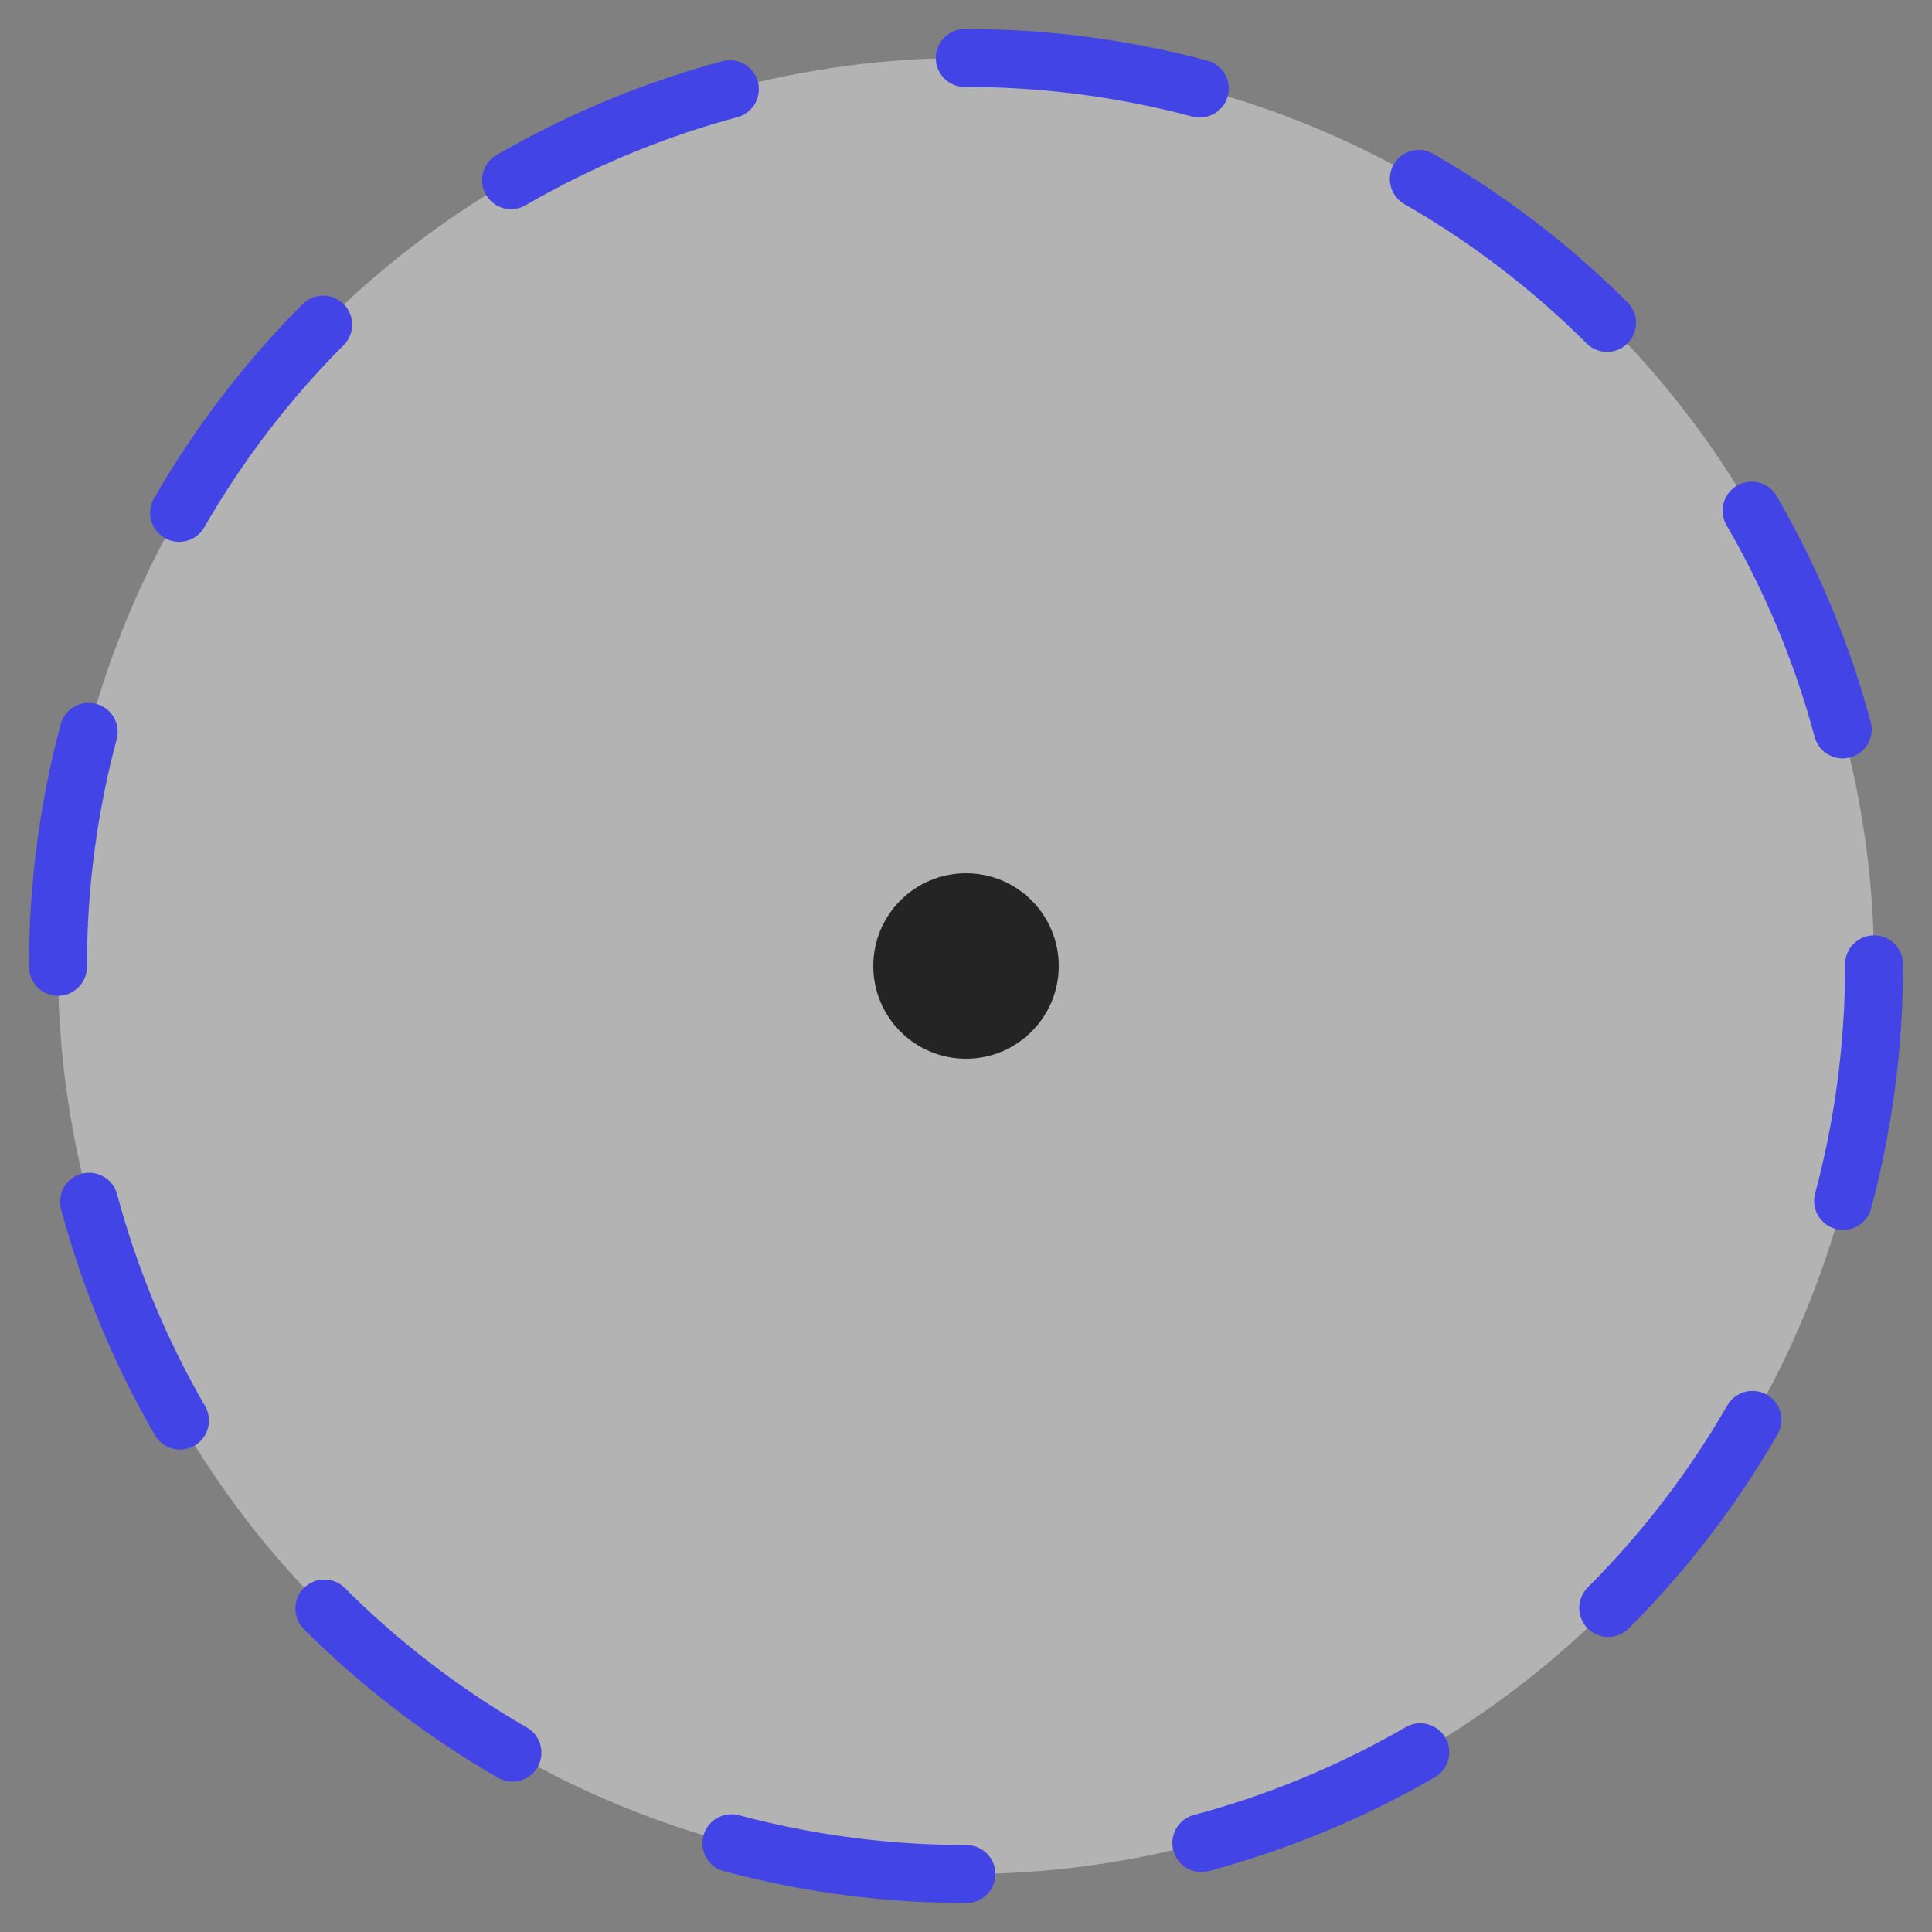 <?xml version="1.0" encoding="utf-8"?>
<!-- Generator: Adobe Illustrator 19.1.0, SVG Export Plug-In . SVG Version: 6.00 Build 0)  -->
<svg version="1.1" id="Layer_1" xmlns="http://www.w3.org/2000/svg" xmlns:xlink="http://www.w3.org/1999/xlink" x="0px" y="0px"
	 viewBox="-461 335 100 100" style="enable-background:new -461 335 100 100;" xml:space="preserve">
<rect x="-461" y="335" width="100" height="100" fill="#808080" stroke="none"/>
<style type="text/css">
	.st0{opacity:0.8;}
	.st1{opacity:0.5;fill:#FFFFFF;enable-background:new    ;}

		.st2{fill:none;stroke:#3234fe;stroke-width:3;stroke-linecap:round;stroke-linejoin:round;stroke-dasharray:12.301,12.301,0,0,0,0;}
	.st3{opacity:0.8;enable-background:new    ;}
</style>
<g class="st0">
	<circle class="st1" cx="-411" cy="385" r="47"/>
	<circle class="st2" cx="-411" cy="385" r="47"/>
</g>
<circle class="st3" cx="-411" cy="385" r="4.8"/>
</svg>
